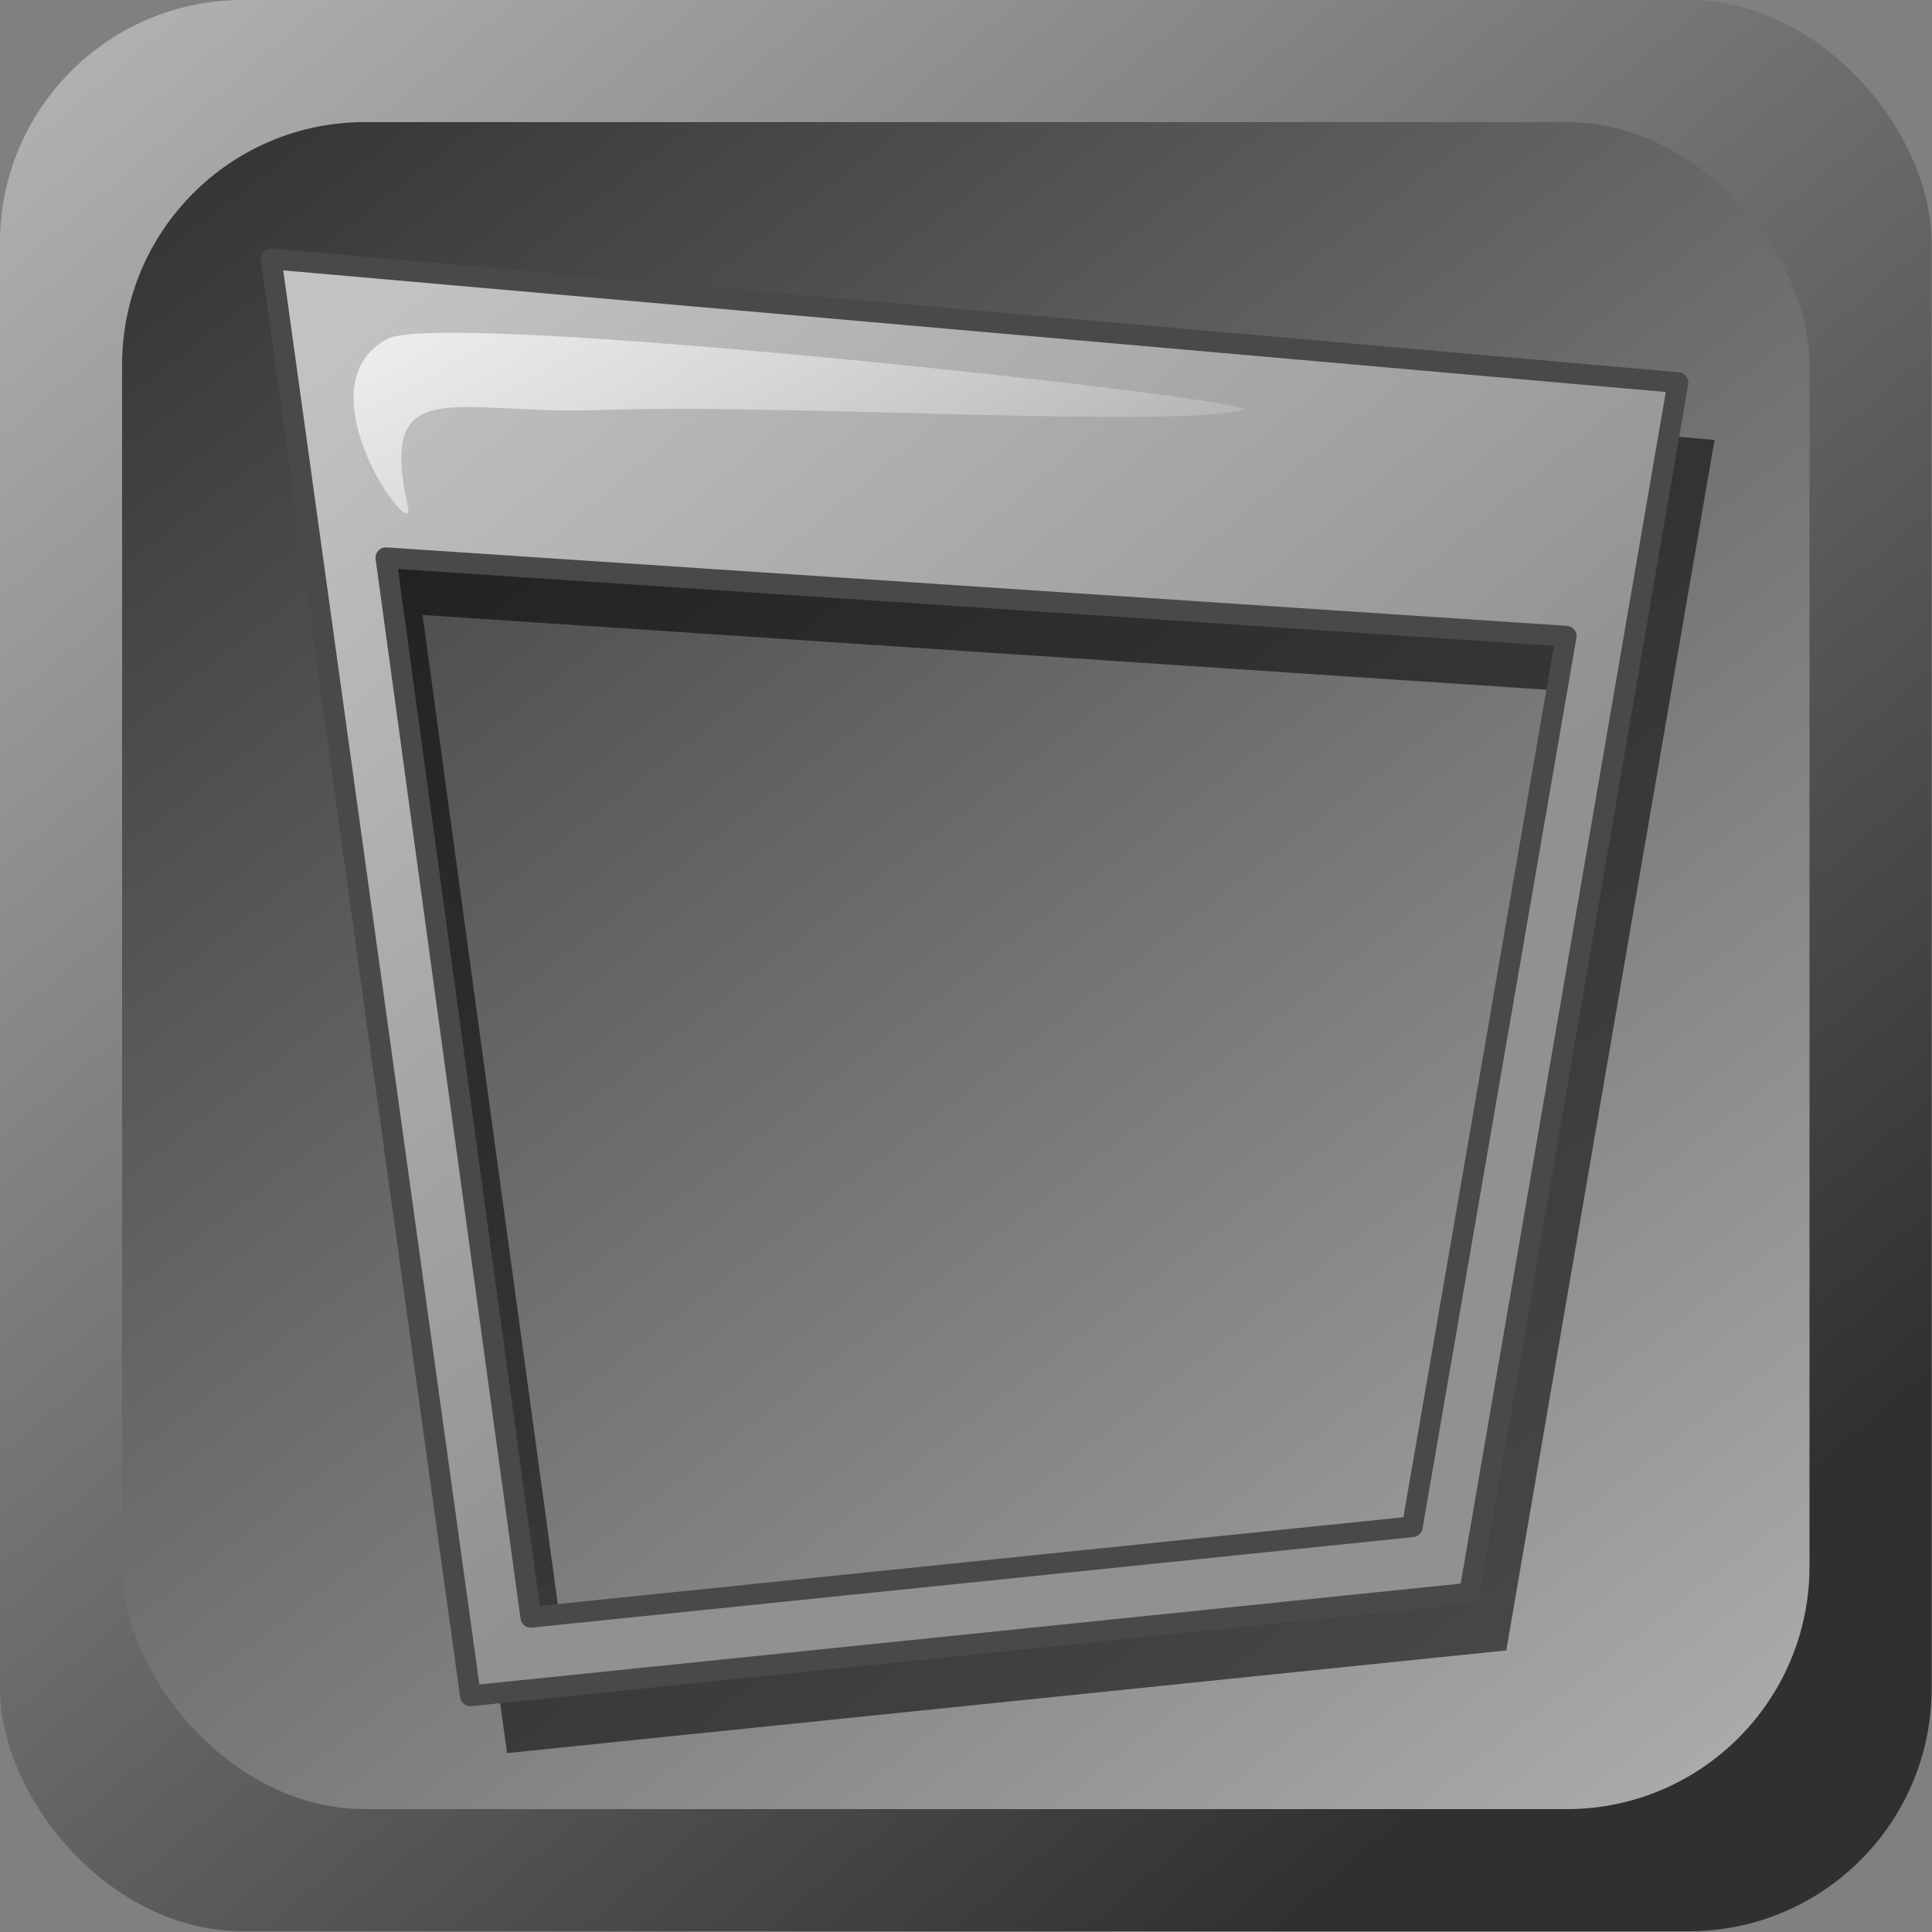 <?xml version="1.0" encoding="UTF-8" standalone="no"?>
<!-- Created with Inkscape (http://www.inkscape.org/) -->
<svg
   xmlns:dc="http://purl.org/dc/elements/1.1/"
   xmlns:cc="http://web.resource.org/cc/"
   xmlns:rdf="http://www.w3.org/1999/02/22-rdf-syntax-ns#"
   xmlns:svg="http://www.w3.org/2000/svg"
   xmlns="http://www.w3.org/2000/svg"
   xmlns:xlink="http://www.w3.org/1999/xlink"
   xmlns:sodipodi="http://inkscape.sourceforge.net/DTD/sodipodi-0.dtd"
   xmlns:inkscape="http://www.inkscape.org/namespaces/inkscape"
   width="20px"
   height="20px"
   id="svg2"
   sodipodi:version="0.32"
   inkscape:version="0.41"
   sodipodi:docbase="/home/egore/source/lincity-ng/data/images/gui/window"
   sodipodi:docname="window_maximize.svg"
   inkscape:export-filename="/home/egore/source/lincity-ng/data/images/gui/window/window_close.png"
   inkscape:export-xdpi="90.000000"
   inkscape:export-ydpi="90.000000">
  <rect width="100%" height="100%" fill="#808080" stroke="none"/>
  <defs
     id="defs3">
    <linearGradient
       id="linearGradient4204">
      <stop
         style="stop-color:#55c329;stop-opacity:1;"
         offset="0"
         id="stop4206" />
      <stop
         style="stop-color:#2b7d0a;stop-opacity:1;"
         offset="1"
         id="stop4208" />
    </linearGradient>
    <linearGradient
       id="linearGradient4405">
      <stop
         style="stop-color:#c3c3c3;stop-opacity:1;"
         offset="0"
         id="stop4407" />
      <stop
         style="stop-color:#919191;stop-opacity:1;"
         offset="1"
         id="stop4409" />
    </linearGradient>
    <linearGradient
       id="linearGradient3618">
      <stop
         style="stop-color:#ff4a4a;stop-opacity:1;"
         offset="0"
         id="stop3619" />
      <stop
         style="stop-color:#bc2a2a;stop-opacity:1;"
         offset="1"
         id="stop3620" />
    </linearGradient>
    <linearGradient
       id="linearGradient4960">
      <stop
         id="stop4962"
         offset="0"
         style="stop-color:#ffffff;stop-opacity:0.731;" />
      <stop
         id="stop4964"
         offset="1"
         style="stop-color:#ffffff;stop-opacity:0;" />
    </linearGradient>
    <linearGradient
       id="linearGradient2812">
      <stop
         style="stop-color:#303030;stop-opacity:1;"
         offset="0"
         id="stop2814" />
      <stop
         style="stop-color:#b3b3b3;stop-opacity:1;"
         offset="1"
         id="stop2816" />
    </linearGradient>
    <linearGradient
       inkscape:collect="always"
       xlink:href="#linearGradient2812"
       id="linearGradient3614"
       gradientUnits="userSpaceOnUse"
       gradientTransform="scale(1.011,1.011)"
       x1="16.19"
       y1="17.191"
       x2="1.232"
       y2="-0.393" />
    <linearGradient
       inkscape:collect="always"
       xlink:href="#linearGradient2812"
       id="linearGradient3616"
       gradientUnits="userSpaceOnUse"
       gradientTransform="scale(1.011,1.011)"
       x1="2.62"
       y1="0.016"
       x2="17.951"
       y2="19.847" />
    <linearGradient
       inkscape:collect="always"
       xlink:href="#linearGradient4960"
       id="linearGradient3623"
       gradientUnits="userSpaceOnUse"
       gradientTransform="matrix(1.076,0,0,0.929,0.354,-0.442)"
       x1="5.247"
       y1="2.858"
       x2="8.366"
       y2="8.496" />
    <linearGradient
       inkscape:collect="always"
       xlink:href="#linearGradient2812"
       id="linearGradient3637"
       gradientUnits="userSpaceOnUse"
       gradientTransform="matrix(1.011,0,0,1.011,22.75,0)"
       x1="16.19"
       y1="17.191"
       x2="1.232"
       y2="-0.393" />
    <linearGradient
       inkscape:collect="always"
       xlink:href="#linearGradient2812"
       id="linearGradient3639"
       gradientUnits="userSpaceOnUse"
       gradientTransform="matrix(1.011,0,0,1.011,22.75,0)"
       x1="2.62"
       y1="0.016"
       x2="17.951"
       y2="19.847" />
    <linearGradient
       inkscape:collect="always"
       xlink:href="#linearGradient2812"
       id="linearGradient4423"
       gradientUnits="userSpaceOnUse"
       gradientTransform="scale(1,1)"
       x1="46.837"
       y1="-1.071"
       x2="62.74"
       y2="21.473" />
    <linearGradient
       inkscape:collect="always"
       xlink:href="#linearGradient2812"
       id="linearGradient4425"
       gradientUnits="userSpaceOnUse"
       gradientTransform="scale(1,1)"
       x1="62.073"
       y1="19.621"
       x2="49.253"
       y2="-0.83" />
    <linearGradient
       y2="1027.308"
       x2="370.322"
       y1="824.526"
       x1="192.481"
       gradientTransform="matrix(4.417042e-2,0,0,4.196135e-2,-6.842,-29.735)"
       gradientUnits="userSpaceOnUse"
       id="linearGradient1340"
       xlink:href="#linearGradient4405"
       inkscape:collect="always" />
    <linearGradient
       y2="-0.393"
       x2="1.232"
       y1="17.191"
       x1="16.19"
       gradientTransform="matrix(1.011,0,0,1.011,22.716,0)"
       gradientUnits="userSpaceOnUse"
       id="linearGradient4196"
       xlink:href="#linearGradient2812"
       inkscape:collect="always" />
    <linearGradient
       y2="19.847"
       x2="17.951"
       y1="0.016"
       x1="2.62"
       gradientTransform="matrix(1.011,0,0,1.011,22.716,0)"
       gradientUnits="userSpaceOnUse"
       id="linearGradient4198"
       xlink:href="#linearGradient2812"
       inkscape:collect="always" />
    <linearGradient
       y2="1027.308"
       x2="370.322"
       y1="824.526"
       x1="192.481"
       gradientTransform="matrix(4.417042e-2,0,0,4.196135e-2,15.874,-29.735)"
       gradientUnits="userSpaceOnUse"
       id="linearGradient4200"
       xlink:href="#linearGradient4204"
       inkscape:collect="always" />
    <linearGradient
       y2="8.496"
       x2="8.366"
       y1="2.858"
       x1="5.247"
       gradientTransform="matrix(1.076,0,0,0.929,23.069,-0.442)"
       gradientUnits="userSpaceOnUse"
       id="linearGradient4202"
       xlink:href="#linearGradient4960"
       inkscape:collect="always" />
    <linearGradient
       y2="-0.393"
       x2="1.232"
       y1="17.191"
       x1="16.19"
       gradientTransform="matrix(1.011,0,0,1.011,44.99,0)"
       gradientUnits="userSpaceOnUse"
       id="linearGradient4220"
       xlink:href="#linearGradient2812"
       inkscape:collect="always" />
    <linearGradient
       y2="19.847"
       x2="17.951"
       y1="0.016"
       x1="2.62"
       gradientTransform="matrix(1.011,0,0,1.011,44.99,0)"
       gradientUnits="userSpaceOnUse"
       id="linearGradient4222"
       xlink:href="#linearGradient2812"
       inkscape:collect="always" />
    <linearGradient
       y2="1027.308"
       x2="370.322"
       y1="824.526"
       x1="192.481"
       gradientTransform="matrix(4.417042e-2,0,0,4.196135e-2,38.148,-29.735)"
       gradientUnits="userSpaceOnUse"
       id="linearGradient4224"
       xlink:href="#linearGradient4204"
       inkscape:collect="always" />
    <linearGradient
       y2="8.496"
       x2="8.366"
       y1="2.858"
       x1="5.247"
       gradientTransform="matrix(1.076,0,0,0.929,45.343,-0.442)"
       gradientUnits="userSpaceOnUse"
       id="linearGradient4226"
       xlink:href="#linearGradient4960"
       inkscape:collect="always" />
  </defs>
  <sodipodi:namedview
     inkscape:guide-bbox="true"
     showguides="true"
     id="base"
     pagecolor="#ffffff"
     bordercolor="#666666"
     borderopacity="1.0"
     inkscape:pageopacity="0.0"
     inkscape:pageshadow="2"
     inkscape:zoom="11.313708"
     inkscape:cx="32.875948"
     inkscape:cy="9.1459497"
     inkscape:document-units="px"
     inkscape:current-layer="layer1"
     inkscape:window-width="640"
     inkscape:window-height="546"
     inkscape:window-x="632"
     inkscape:window-y="381" />
  <g
     inkscape:label="Layer 1"
     inkscape:groupmode="layer"
     id="layer1">
    <rect
       style="fill:url(#linearGradient4196);fill-opacity:1;stroke:none;stroke-width:2.95;stroke-linecap:round;stroke-linejoin:round;stroke-miterlimit:4;stroke-opacity:1"
       id="rect4186"
       width="19.996"
       height="19.992"
       x="22.716"
       y="0"
       rx="2.513"
       ry="2.513"
       inkscape:export-filename="/home/egore/source/lincity-ng/data/images/gui/window/window_maximize-hover.png"
       inkscape:export-xdpi="90.000000"
       inkscape:export-ydpi="90.000000" />
    <rect
       style="fill:url(#linearGradient4198);fill-opacity:1;stroke:none;stroke-width:2.95;stroke-linecap:round;stroke-linejoin:round;stroke-miterlimit:4;stroke-opacity:1"
       id="rect4188"
       width="17.468"
       height="17.464"
       x="23.98"
       y="1.264"
       rx="2.513"
       ry="2.513"
       inkscape:export-filename="/home/egore/source/lincity-ng/data/images/gui/window/window_maximize-hover.png"
       inkscape:export-xdpi="90.000000"
       inkscape:export-ydpi="90.000000" />
    <path
       inkscape:export-ydpi="90.000000"
       inkscape:export-xdpi="90.000000"
       inkscape:export-filename="/home/egore/source/lincity-ng/data/images/gui/window/window_maximize-hover.png"
       id="path4190"
       d="M 25.902,3.273 L 27.965,18.148 L 38.309,17.085 L 40.465,4.554 L 25.902,3.273 z M 27.09,6.366 L 39.309,7.179 L 37.715,16.398 L 28.59,17.335 L 27.09,6.366 z "
       style="fill:#000000;fill-opacity:0.553;fill-rule:evenodd;stroke:none;stroke-width:0.215;stroke-linecap:round;stroke-linejoin:round;stroke-miterlimit:4;stroke-opacity:1" />
    <path
       inkscape:export-ydpi="90.000000"
       inkscape:export-xdpi="90.000000"
       inkscape:export-filename="/home/egore/source/lincity-ng/data/images/gui/window/window_maximize-hover.png"
       id="path4192"
       d="M 25.523,2.68 L 27.585,17.555 L 37.929,16.492 L 40.085,3.961 L 25.523,2.68 z M 26.71,5.774 L 38.929,6.586 L 37.335,15.805 L 28.21,16.742 L 26.71,5.774 z "
       style="stroke-opacity:1;stroke-miterlimit:4;stroke-linejoin:round;stroke-linecap:round;stroke-width:0.215;stroke:#494949;fill-rule:evenodd;fill-opacity:1.0;fill:url(#linearGradient4200)" />
    <path
       sodipodi:nodetypes="cssss"
       id="path4194"
       d="M 26.73,3.507 C 25.788,4.001 27.033,5.676 26.937,5.245 C 26.625,3.841 27.418,4.296 28.905,4.245 C 30.915,4.176 34.82,4.436 35.582,4.244 C 35.936,4.155 27.327,3.194 26.73,3.507 z "
       style="fill:url(#linearGradient4202);fill-opacity:1;fill-rule:evenodd;stroke:none;stroke-width:0.25pt;stroke-linecap:butt;stroke-linejoin:miter;stroke-opacity:1"
       inkscape:export-filename="/home/egore/source/lincity-ng/data/images/gui/window/window_maximize-hover.png"
       inkscape:export-xdpi="90.000000"
       inkscape:export-ydpi="90.000000" />
    <rect
       style="fill:url(#linearGradient3614);fill-opacity:1;stroke:none;stroke-width:2.95;stroke-linecap:round;stroke-linejoin:round;stroke-miterlimit:4;stroke-opacity:1"
       id="rect1291"
       width="19.996"
       height="19.992"
       x="0"
       y="0"
       rx="2.513"
       ry="2.513"
       inkscape:export-filename="/home/egore/source/lincity-ng/data/images/gui/window/window_maximize.png"
       inkscape:export-xdpi="90.000000"
       inkscape:export-ydpi="90.000000" />
    <rect
       style="fill:url(#linearGradient3616);fill-opacity:1;stroke:none;stroke-width:2.95;stroke-linecap:round;stroke-linejoin:round;stroke-miterlimit:4;stroke-opacity:1"
       id="rect2052"
       width="17.468"
       height="17.464"
       x="1.264"
       y="1.264"
       rx="2.513"
       ry="2.513"
       inkscape:export-filename="/home/egore/source/lincity-ng/data/images/gui/window/window_maximize.png"
       inkscape:export-xdpi="90.000000"
       inkscape:export-ydpi="90.000000" />
    <path
       inkscape:export-ydpi="90.000000"
       inkscape:export-xdpi="90.000000"
       inkscape:export-filename="/home/egore/source/lincity-ng/data/images/gui/window/window_maximize.png"
       id="path2102"
       d="M 3.187,3.273 L 5.249,18.148 L 15.593,17.085 L 17.749,4.554 L 3.187,3.273 z M 4.374,6.366 L 16.593,7.179 L 14.999,16.398 L 5.874,17.335 L 4.374,6.366 z "
       style="fill:#000000;fill-opacity:0.553;fill-rule:evenodd;stroke:none;stroke-width:0.215;stroke-linecap:round;stroke-linejoin:round;stroke-miterlimit:4;stroke-opacity:1" />
    <path
       inkscape:export-ydpi="90.000000"
       inkscape:export-xdpi="90.000000"
       inkscape:export-filename="/home/egore/source/lincity-ng/data/images/gui/window/window_maximize.png"
       id="path3580"
       d="M 2.807,2.68 L 4.87,17.555 L 15.213,16.492 L 17.37,3.961 L 2.807,2.68 z M 3.995,5.774 L 16.213,6.586 L 14.62,15.805 L 5.495,16.742 L 3.995,5.774 z "
       style="fill:url(#linearGradient1340);fill-opacity:1;fill-rule:evenodd;stroke:#494949;stroke-width:0.215;stroke-linecap:round;stroke-linejoin:round;stroke-miterlimit:4;stroke-opacity:1" />
    <path
       sodipodi:nodetypes="cssss"
       id="path3584"
       d="M 4.014,3.507 C 3.072,4.001 4.317,5.676 4.222,5.245 C 3.909,3.841 4.702,4.296 6.189,4.245 C 8.199,4.176 12.104,4.436 12.866,4.244 C 13.221,4.155 4.611,3.194 4.014,3.507 z "
       style="fill:url(#linearGradient3623);fill-opacity:1;fill-rule:evenodd;stroke:none;stroke-width:0.25pt;stroke-linecap:butt;stroke-linejoin:miter;stroke-opacity:1"
       inkscape:export-filename="/home/egore/source/lincity-ng/data/images/gui/window/window_maximize.png"
       inkscape:export-xdpi="90.000000"
       inkscape:export-ydpi="90.000000" />
    <rect
       style="stroke-opacity:1;stroke-miterlimit:4;stroke-linejoin:round;stroke-linecap:round;stroke-width:2.95;stroke:none;fill-opacity:1.0;fill:url(#linearGradient4423)"
       id="rect4411"
       width="19.996"
       height="19.992"
       x="45"
       y="0"
       rx="2.513"
       ry="2.513"
       inkscape:export-filename="/home/egore/source/lincity-ng/data/images/gui/window/window_maximize-clicked.png"
       inkscape:export-xdpi="90.000000"
       inkscape:export-ydpi="90.000000" />
    <rect
       style="stroke-opacity:1;stroke-miterlimit:4;stroke-linejoin:round;stroke-linecap:round;stroke-width:2.95;stroke:none;fill-opacity:1.0;fill:url(#linearGradient4425)"
       id="rect4413"
       width="17.468"
       height="17.464"
       x="46.264"
       y="1.264"
       rx="2.513"
       ry="2.513"
       inkscape:export-filename="/home/egore/source/lincity-ng/data/images/gui/window/window_maximize-clicked.png"
       inkscape:export-xdpi="90.000000"
       inkscape:export-ydpi="90.000000" />
    <path
       inkscape:export-ydpi="90.000000"
       inkscape:export-xdpi="90.000000"
       inkscape:export-filename="/home/egore/source/lincity-ng/data/images/gui/window/window_maximize-clicked.png"
       id="path4214"
       d="M 48.176,3.273 L 50.239,18.148 L 60.582,17.085 L 62.739,4.554 L 48.176,3.273 z M 49.364,6.366 L 61.582,7.179 L 59.989,16.398 L 50.864,17.335 L 49.364,6.366 z "
       style="fill:#000000;fill-opacity:0.553;fill-rule:evenodd;stroke:none;stroke-width:0.215;stroke-linecap:round;stroke-linejoin:round;stroke-miterlimit:4;stroke-opacity:1" />
    <path
       inkscape:export-ydpi="90.000000"
       inkscape:export-xdpi="90.000000"
       inkscape:export-filename="/home/egore/source/lincity-ng/data/images/gui/window/window_maximize-clicked.png"
       id="path4216"
       d="M 47.797,2.68 L 49.859,17.555 L 60.203,16.492 L 62.359,3.961 L 47.797,2.68 z M 48.984,5.774 L 61.203,6.586 L 59.609,15.805 L 50.484,16.742 L 48.984,5.774 z "
       style="fill:url(#linearGradient4224);fill-opacity:1;fill-rule:evenodd;stroke:#494949;stroke-width:0.215;stroke-linecap:round;stroke-linejoin:round;stroke-miterlimit:4;stroke-opacity:1" />
    <path
       sodipodi:nodetypes="cssss"
       id="path4218"
       d="M 49.003,3.507 C 48.062,4.001 49.307,5.676 49.211,5.245 C 48.899,3.841 49.692,4.296 51.179,4.245 C 53.189,4.176 57.094,4.436 57.856,4.244 C 58.21,4.155 49.6,3.194 49.003,3.507 z "
       style="fill:url(#linearGradient4226);fill-opacity:1;fill-rule:evenodd;stroke:none;stroke-width:0.25pt;stroke-linecap:butt;stroke-linejoin:miter;stroke-opacity:1"
       inkscape:export-filename="/home/egore/source/lincity-ng/data/images/gui/window/window_maximize-clicked.png"
       inkscape:export-xdpi="90.000000"
       inkscape:export-ydpi="90.000000" />
  </g>
</svg>
